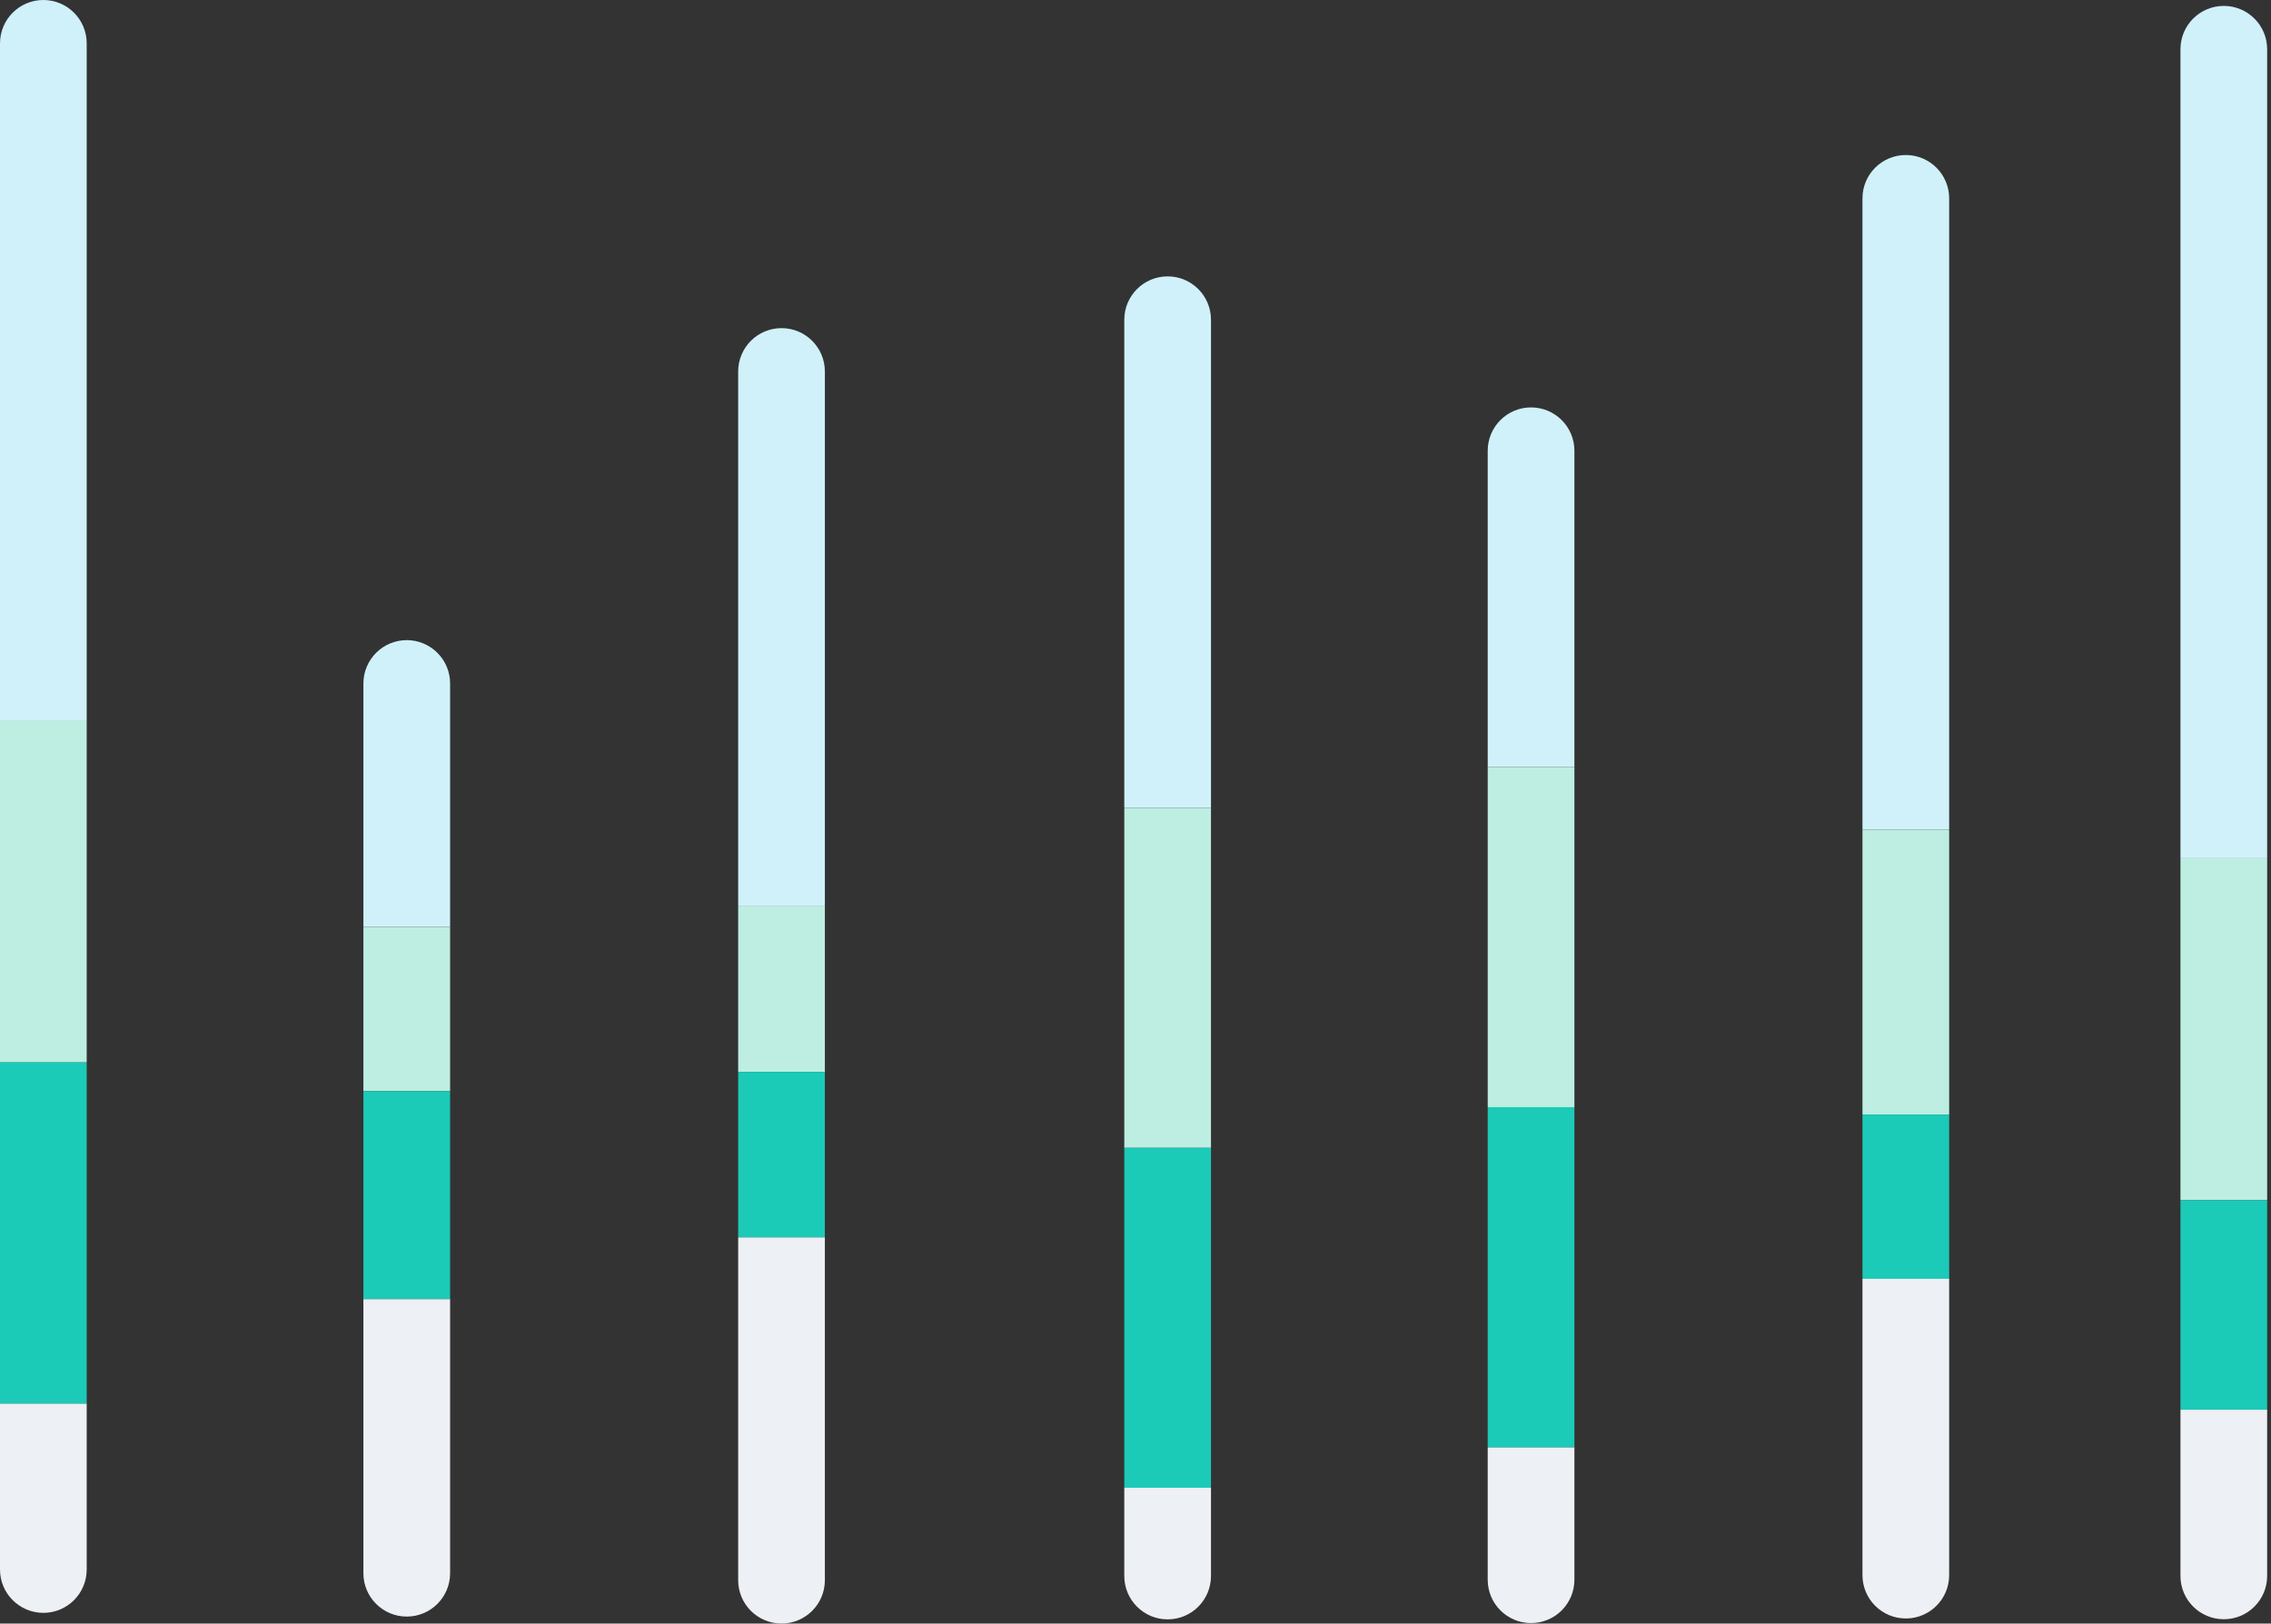 <svg width="200" height="143" viewBox="0 0 200 143" fill="none" xmlns="http://www.w3.org/2000/svg">
<rect x="0" y="0" width="200" height="143" fill="#333333" stroke="none"/>
<path d="M99.013 28.16C99.013 26.052 100.723 24.343 102.831 24.343C104.939 24.343 106.648 26.052 106.648 28.16V71.158H99.013V28.16Z" fill="#D0F1FA"/>
<rect x="99.013" y="71.158" width="7.635" height="29.941" fill="#BDEEE1"/>
<path fill-rule="evenodd" clip-rule="evenodd" d="M99.013 101.1H106.648V131.041H99.013V101.1Z" fill="#1CCAB8"/>
<path fill-rule="evenodd" clip-rule="evenodd" d="M99.013 131.041L106.648 131.041V138.814C106.648 140.922 104.939 142.632 102.831 142.632C100.723 142.632 99.013 140.922 99.013 138.814V131.041Z" fill="#EDF0F4"/>
<path d="M192.026 4.337C192.026 2.229 193.735 0.52 195.844 0.52C197.952 0.52 199.661 2.229 199.661 4.337V75.595H192.026V4.337Z" fill="#D0F1FA"/>
<rect x="192.026" y="75.596" width="7.635" height="30.112" fill="#BDEEE1"/>
<path fill-rule="evenodd" clip-rule="evenodd" d="M192.026 105.706H199.661V124.161H192.026V105.706Z" fill="#1CCAB8"/>
<path d="M192.026 124.165H199.661V138.804C199.661 140.912 197.952 142.621 195.844 142.621C193.735 142.621 192.026 140.912 192.026 138.804V124.165Z" fill="#EDF0F4"/>
<path d="M32.004 60.2C32.004 58.092 33.713 56.383 35.822 56.383C37.93 56.383 39.639 58.092 39.639 60.2V81.644H32.004V60.2Z" fill="#D0F1FA"/>
<rect x="32.004" y="81.644" width="7.635" height="14.462" fill="#BDEEE1"/>
<rect x="32.004" y="96.107" width="7.635" height="18.319" fill="#1CCAB8"/>
<path fill-rule="evenodd" clip-rule="evenodd" d="M32.004 114.426H39.639V138.569C39.639 140.677 37.93 142.386 35.822 142.386C33.713 142.386 32.004 140.677 32.004 138.569V114.426Z" fill="#EDF0F4"/>
<path d="M164.022 17.471C164.022 15.363 165.731 13.654 167.84 13.654C169.948 13.654 171.657 15.363 171.657 17.471V73.072H164.022V17.471Z" fill="#D0F1FA"/>
<rect x="164.022" y="73.073" width="7.635" height="25.091" fill="#BDEEE1"/>
<rect x="164.022" y="98.166" width="7.635" height="14.476" fill="#1CCAB8"/>
<path fill-rule="evenodd" clip-rule="evenodd" d="M164.022 112.636H171.657V138.735C171.657 140.844 169.948 142.553 167.84 142.553C165.731 142.553 164.022 140.844 164.022 138.735V112.636Z" fill="#EDF0F4"/>
<path d="M131.018 39.701C131.018 37.593 132.727 35.884 134.835 35.884C136.943 35.884 138.653 37.593 138.653 39.701V67.547H131.018V39.701Z" fill="#D0F1FA"/>
<rect x="131.018" y="67.548" width="7.635" height="29.972" fill="#BDEEE1"/>
<path fill-rule="evenodd" clip-rule="evenodd" d="M131.018 97.517H138.653V127.489H131.018V97.517Z" fill="#1CCAB8"/>
<path d="M131.018 127.49H138.653V139.142C138.653 141.25 136.943 142.959 134.835 142.959C132.727 142.959 131.018 141.25 131.018 139.142V127.49Z" fill="#EDF0F4"/>
<path d="M0 3.817C0 1.709 1.709 0 3.817 0C5.926 0 7.635 1.709 7.635 3.817V63.514H0V3.817Z" fill="#D0F1FA"/>
<rect y="63.513" width="7.635" height="30.06" fill="#BDEEE1"/>
<rect y="93.575" width="7.635" height="30.06" fill="#1CCAB8"/>
<path d="M0 123.634H7.635V138.241C7.635 140.349 5.926 142.058 3.817 142.058C1.709 142.058 0 140.349 0 138.241V123.634Z" fill="#EDF0F4"/>
<path d="M65.009 32.72C65.009 30.611 66.718 28.902 68.826 28.902C70.934 28.902 72.644 30.611 72.644 32.72V79.829H65.009V32.72Z" fill="#D0F1FA"/>
<path fill-rule="evenodd" clip-rule="evenodd" d="M65.009 79.827H72.644V94.406H65.009V79.827Z" fill="#BDEEE1"/>
<rect x="65.009" y="94.407" width="7.635" height="14.578" fill="#1CCAB8"/>
<path fill-rule="evenodd" clip-rule="evenodd" d="M65.009 108.984H72.644V139.182C72.644 141.291 70.934 143 68.826 143C66.718 143 65.009 141.291 65.009 139.182V108.984Z" fill="#EDF0F4"/>
</svg>
